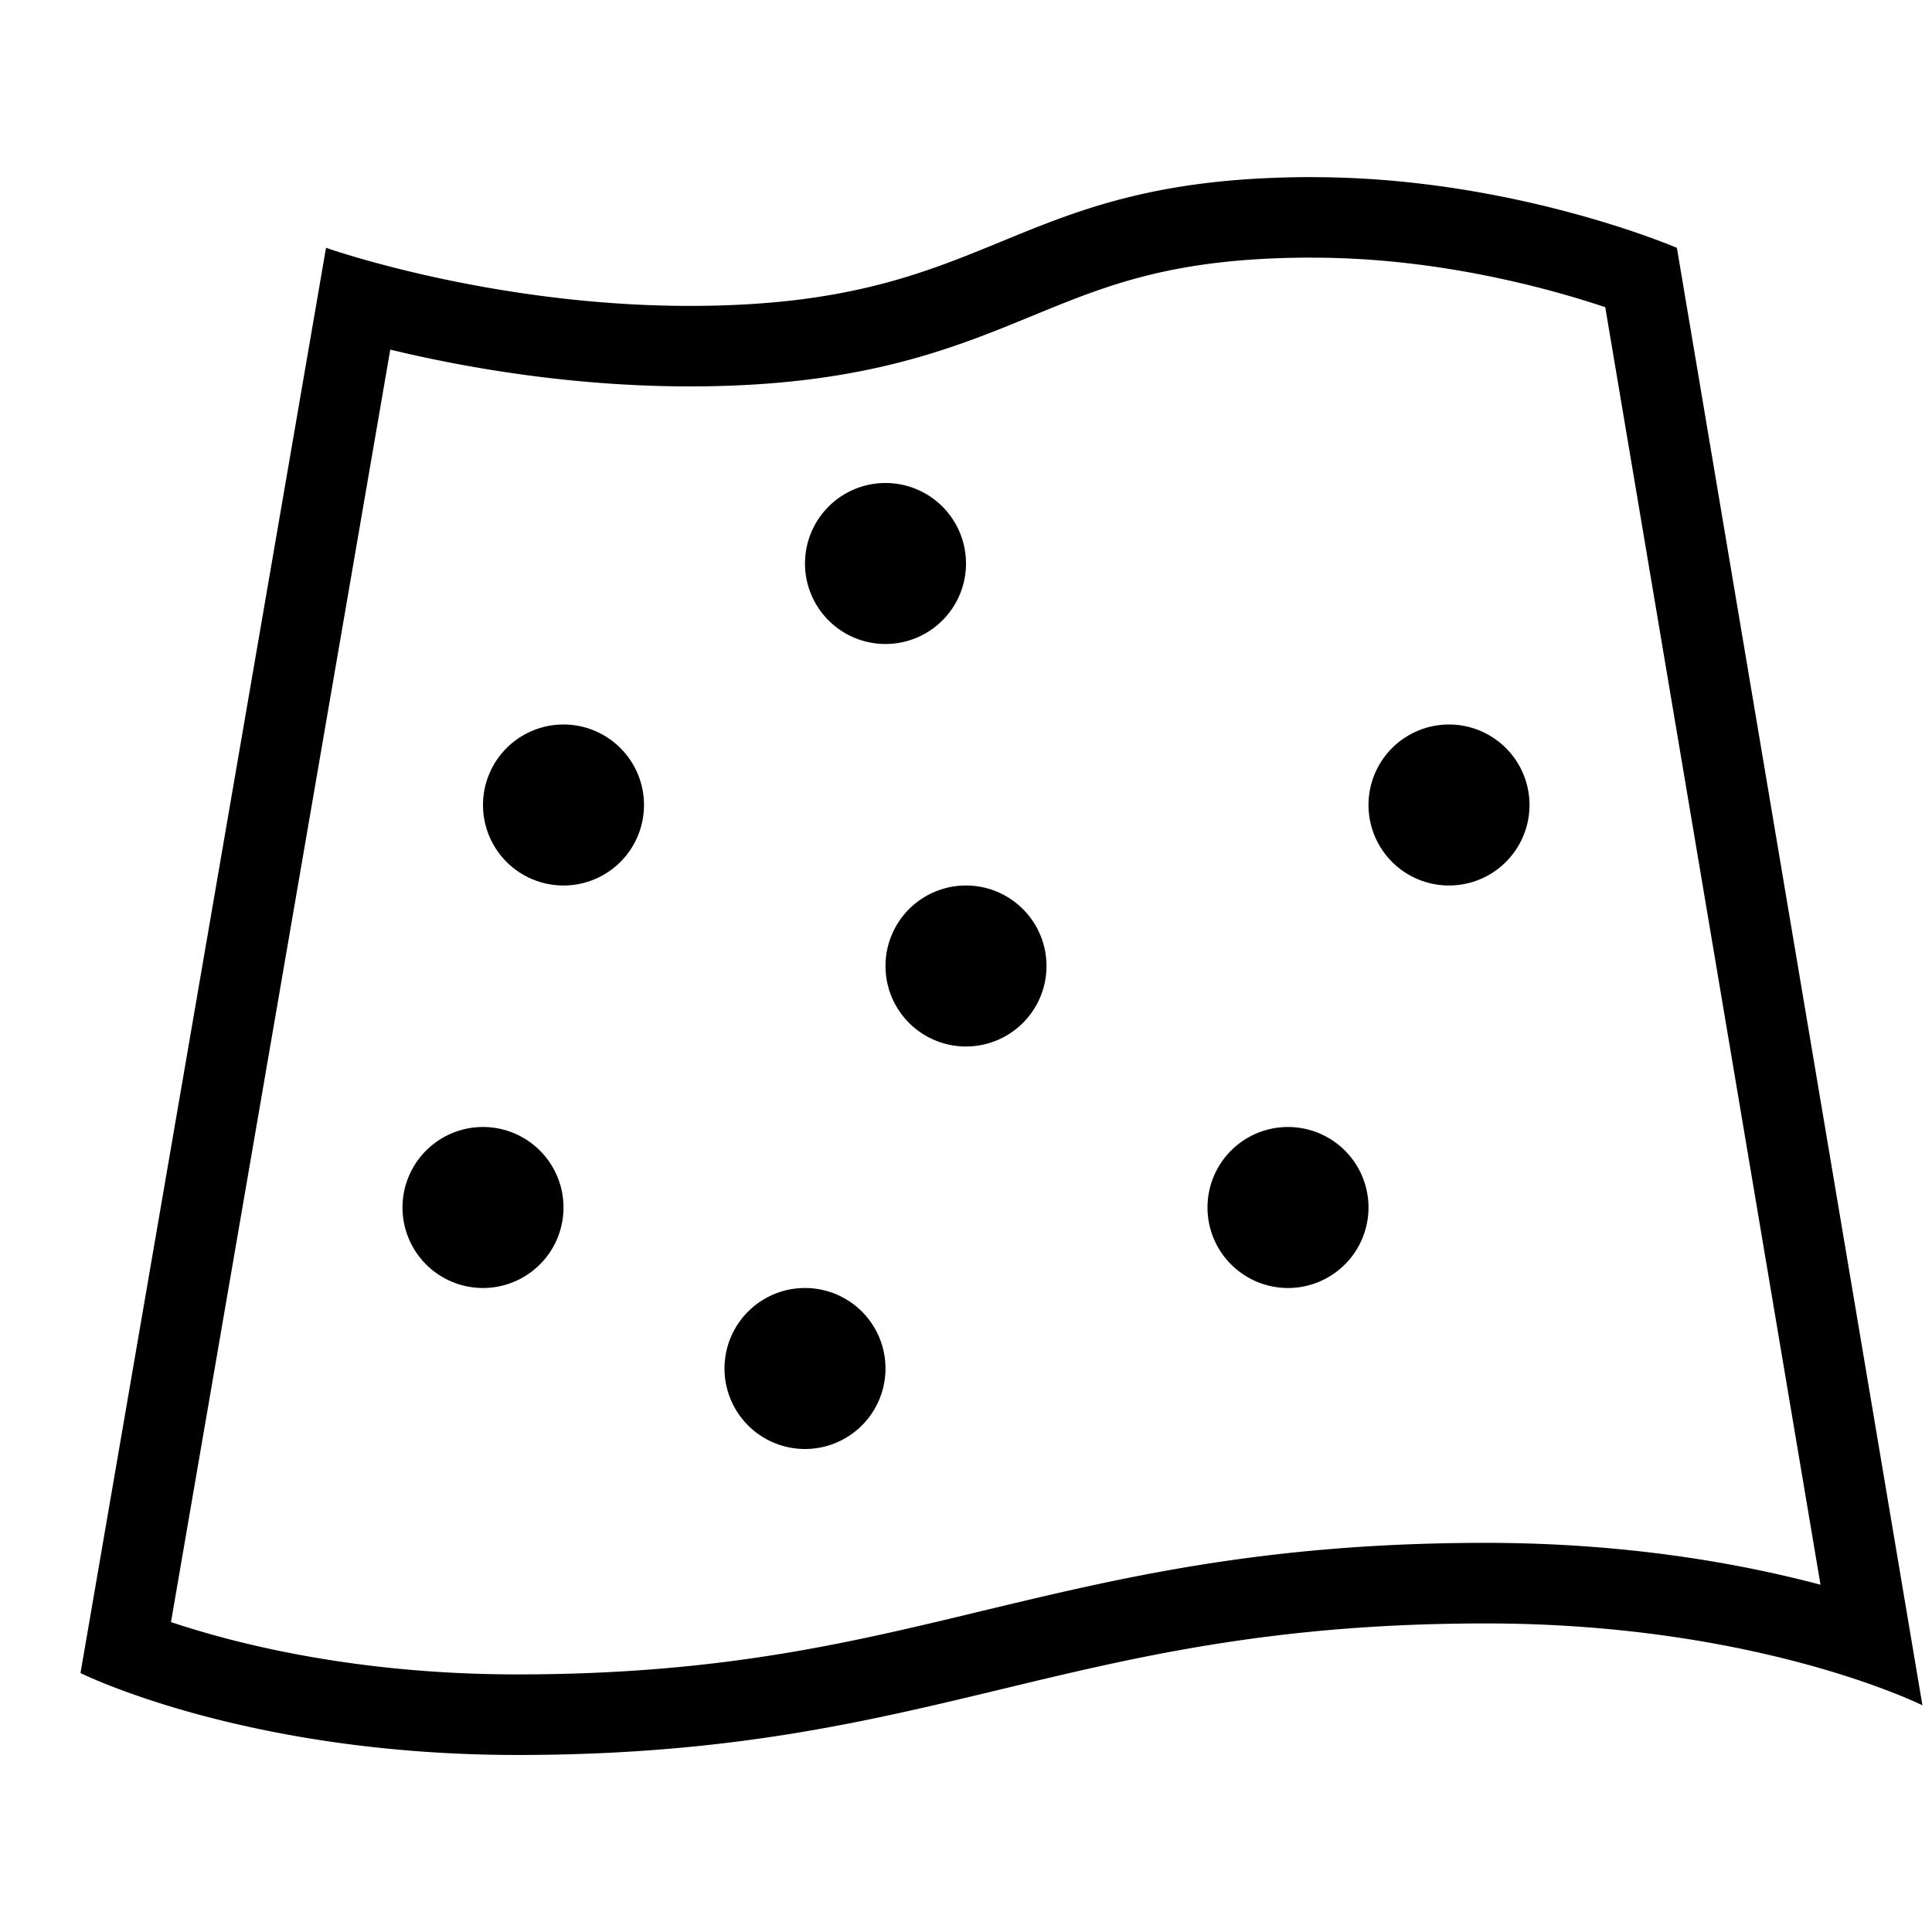 <svg xmlns="http://www.w3.org/2000/svg" viewBox="0 0 24 24"><path d="M0 0h24v24H0z" style="fill:none"/><path d="M8 10a1 1 0 1 1-2 0 1 1 0 0 1 2 0m-2 4a1 1 0 1 0 0 2 1 1 0 0 0 0-2m5-8a1 1 0 1 0 0 2 1 1 0 0 0 0-2m1 5a1 1 0 1 0 0 2 1 1 0 0 0 0-2m6-2a1 1 0 1 0 0 2 1 1 0 0 0 0-2m-2 5a1 1 0 1 0 0 2 1 1 0 0 0 0-2m-6 2a1 1 0 1 0 0 2 1 1 0 0 0 0-2m6.31-12.8c-1.726 0-2.543.336-3.49.725-.997.41-2.128.875-4.25.875-1.495 0-2.832-.242-3.722-.457L2.124 20.15c.807.27 2.301.65 4.3.65 2.502 0 4.096-.383 5.783-.79 1.726-.414 3.511-.844 6.25-.844 1.742 0 3.155.254 4.158.52l-2.674-15.87c-.703-.235-2.08-.615-3.63-.615m0-1c2.486 0 4.52.878 4.52.878l3.05 18.105s-2.034-1.017-5.423-1.017c-5.242 0-6.792 1.634-12.034 1.634C3.034 21.8 1 20.783 1 20.783L4.05 3.078s2.035.722 4.52.722c3.849 0 3.893-1.6 7.74-1.6"/></svg>